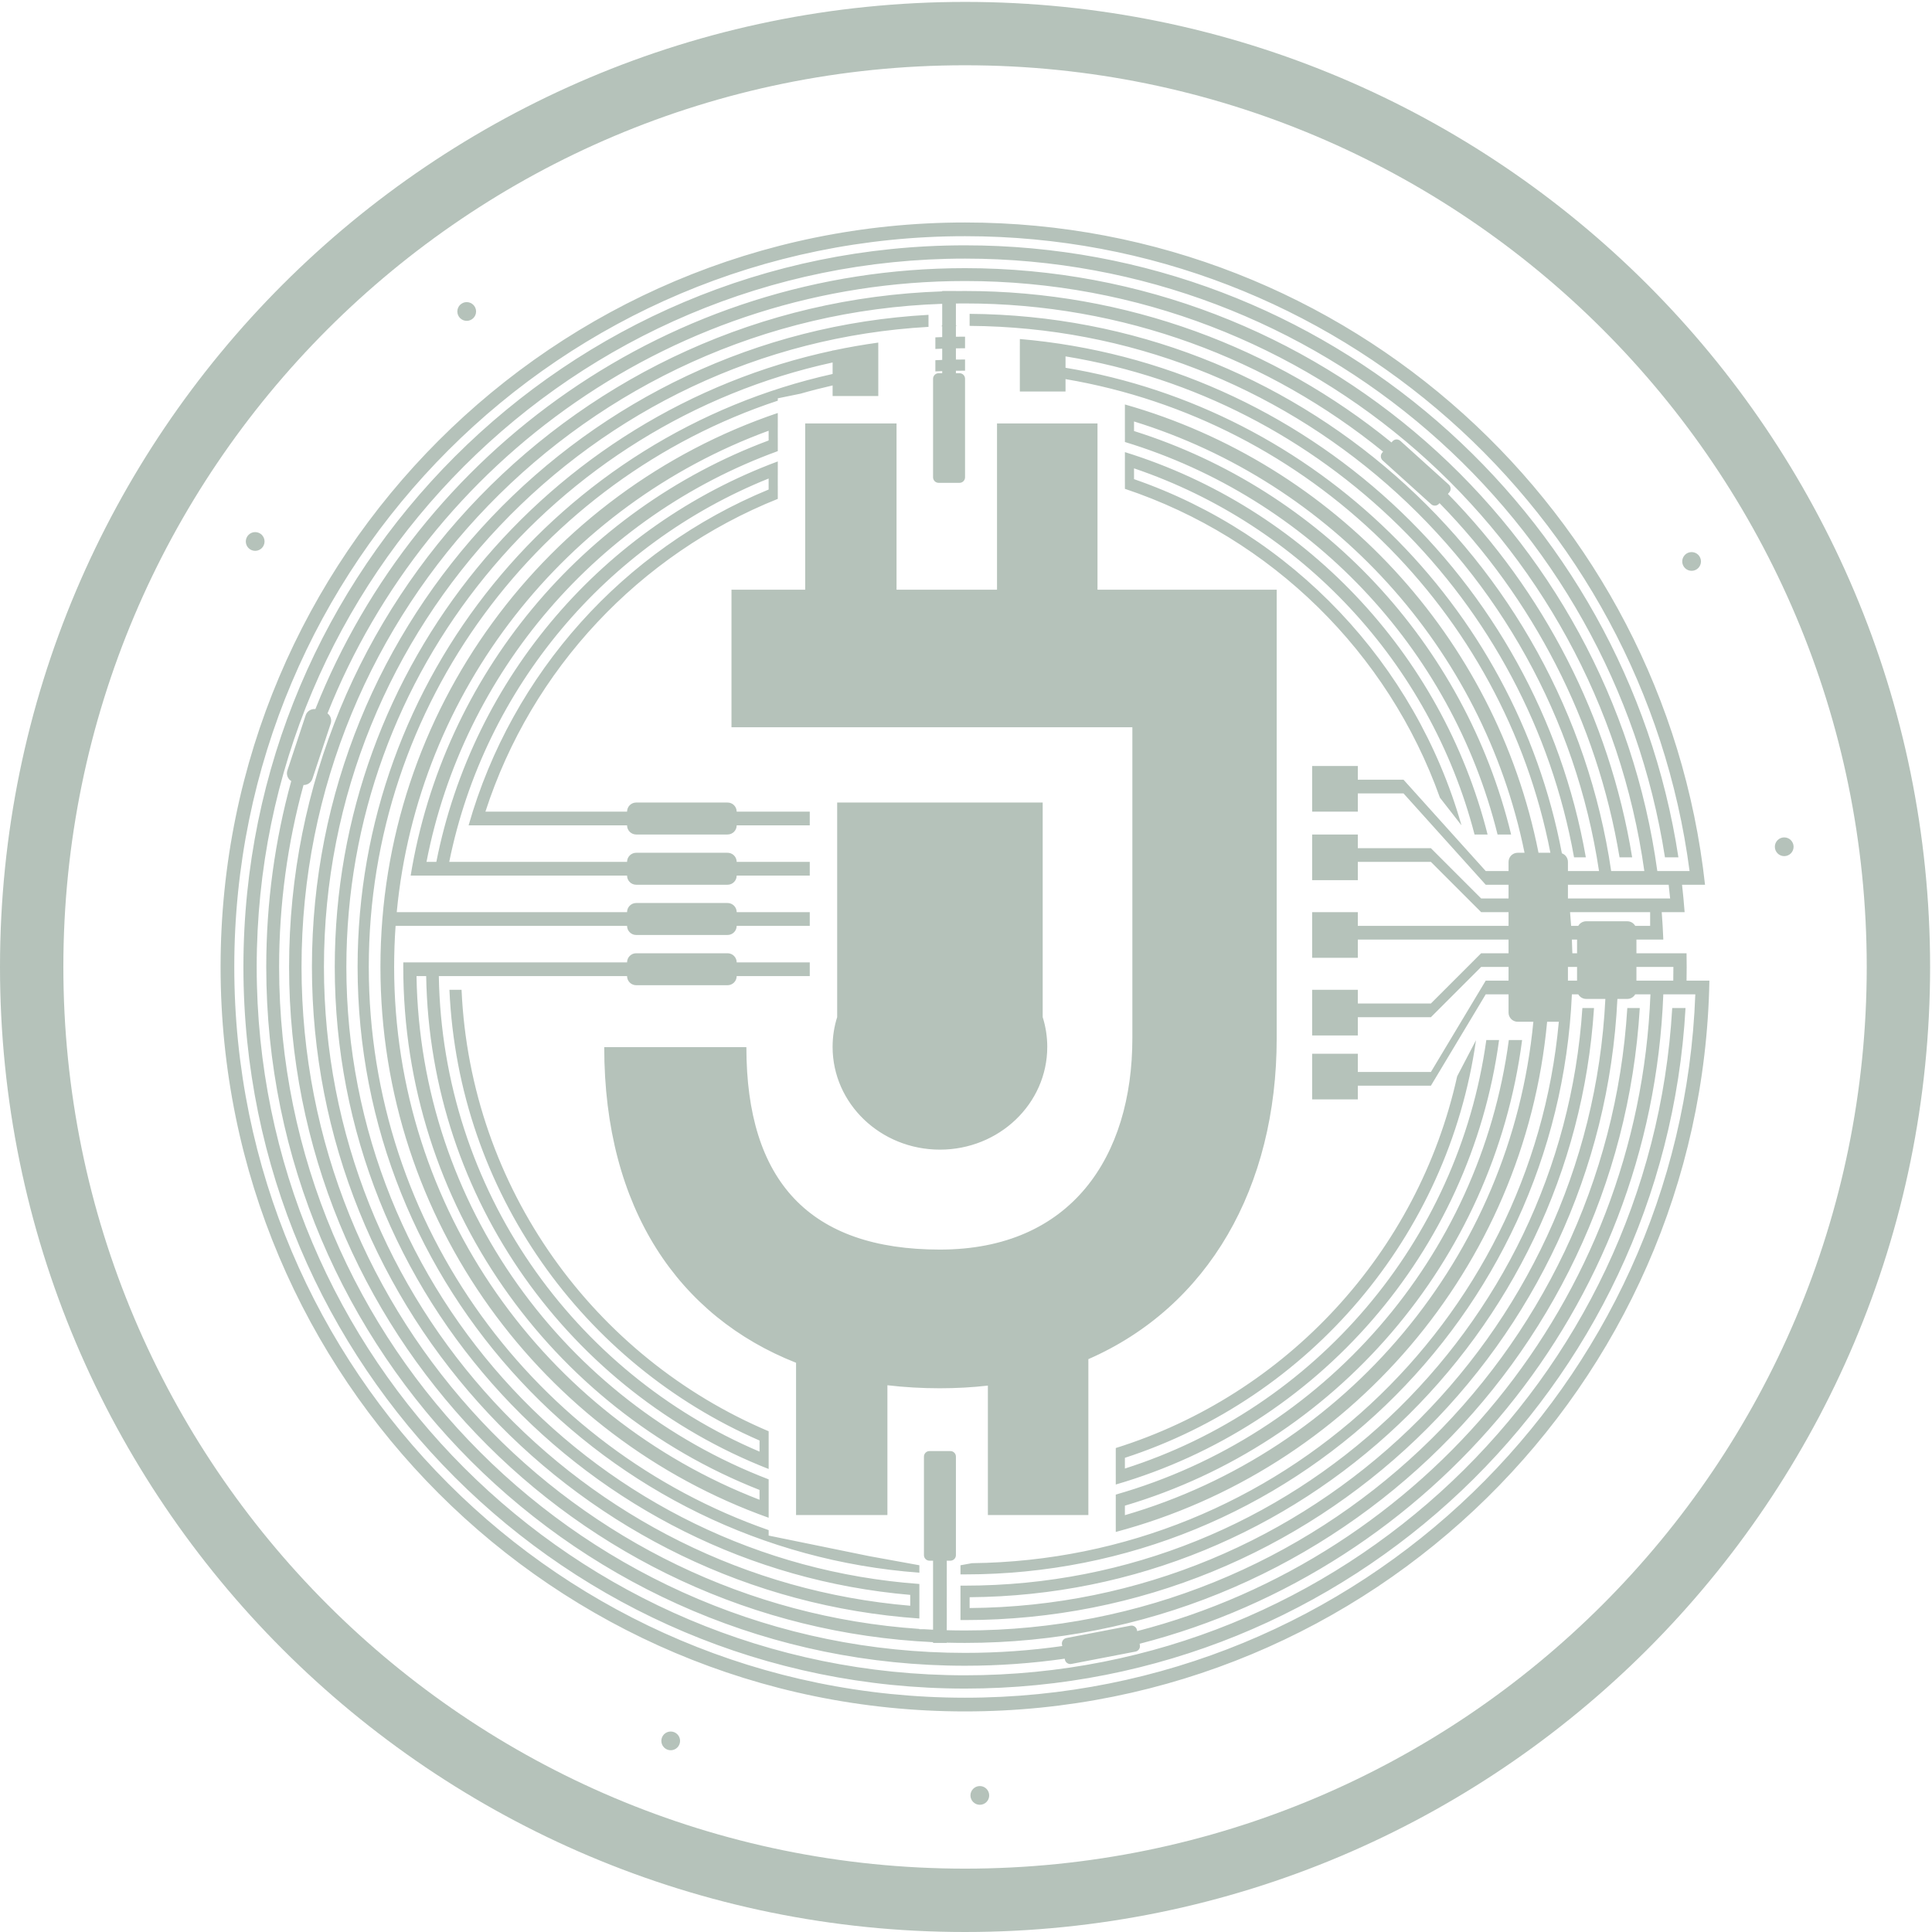 <svg width="696" height="696" viewBox="0 0 696 696" fill="none" xmlns="http://www.w3.org/2000/svg">
<g opacity="0.3">
<path fill-rule="evenodd" clip-rule="evenodd" d="M347.657 696C539.663 696 695.315 540.349 695.315 348.343C695.315 156.337 539.663 0.685 347.657 0.685C155.652 0.685 0 156.337 0 348.343C0 540.349 155.652 696 347.657 696ZM347.657 673.174C527.057 673.174 672.489 527.742 672.489 348.343C672.489 168.943 527.057 23.511 347.657 23.511C168.258 23.511 22.826 168.943 22.826 348.343C22.826 527.742 168.258 673.174 347.657 673.174Z" fill="#063318"/>
<path fill-rule="evenodd" clip-rule="evenodd" d="M347.657 616.535C494.126 616.535 613.172 499.119 615.805 353.278H607.576C607.607 351.637 607.622 349.991 607.622 348.342C607.622 346.693 607.607 345.048 607.576 343.406H589.523V338.47H599.206C599.078 335.163 598.887 331.872 598.633 328.598H606.884C606.635 325.29 606.325 321.999 605.954 318.726H614.232C599.492 184.543 485.766 80.15 347.657 80.15C199.538 80.15 79.464 200.224 79.464 348.342C79.464 496.461 199.538 616.535 347.657 616.535ZM602.791 353.278C602.822 351.637 602.838 349.991 602.838 348.342H589.523V353.278H602.791ZM383.561 597.54C371.834 599.215 359.846 600.081 347.657 600.081C208.625 600.081 95.918 487.374 95.918 348.342C95.918 325.155 99.052 302.701 104.921 281.379C103.657 280.595 103.046 279.022 103.534 277.548L110.117 257.681C110.616 256.175 112.097 255.272 113.613 255.446C150.579 162.392 241.435 96.603 347.657 96.603C474.966 96.603 580.204 191.107 597.044 313.79H608.666C591.746 184.726 481.337 85.086 347.657 85.086C202.264 85.086 84.4 202.95 84.4 348.342C84.4 493.735 202.264 611.599 347.657 611.599C489.744 611.599 605.54 499.033 610.731 358.214H599.206C594.85 471.159 516.085 565.019 410.546 592.162L410.638 592.64C410.847 593.725 410.137 594.774 409.053 594.983L385.963 599.435C384.878 599.644 383.83 598.934 383.621 597.85L383.561 597.54ZM382.683 592.985C371.241 594.608 359.547 595.448 347.657 595.448C211.184 595.448 100.551 484.815 100.551 348.342C100.551 325.648 103.61 303.667 109.339 282.792C110.754 282.832 112.087 281.949 112.555 280.536L119.137 260.67C119.595 259.29 119.088 257.822 117.983 256.997C154.309 165.74 243.45 101.237 347.657 101.237C472.403 101.237 575.56 193.675 592.366 313.79H580.423C563.788 200.754 466.77 113.867 349.302 113.063V117.393C464.374 118.196 559.447 203.154 576.044 313.79H564.843V310.499C564.843 309.072 563.935 307.858 562.665 307.401C545.707 217.799 474.124 147.516 383.854 132.49V128.387C476.851 143.575 550.504 216.319 567.049 308.854H571.294C553.715 208.611 470.382 131.001 367.401 122.13V124.575H367.397V141.031H383.854V136.575C471.831 151.505 541.6 219.927 558.526 307.209H554.247C538.853 229.457 480.661 167.098 405.244 145.707V147.61H405.243V155.838H405.244V159.229C471.34 179.33 522.761 233.133 539.493 300.627H544.378C527.701 231.629 475.669 176.43 408.534 155.28V151.832C479.614 173.828 534.214 233.327 549.212 307.209H546.744C544.927 307.209 543.454 308.682 543.454 310.499V313.79H535.227L505.61 280.883H489.157V275.947H472.703V292.4H489.157V285.819H505.61L535.227 318.726H543.454V323.662H533.581L515.483 305.563H489.157V300.627H472.703V317.081H489.157V310.499H515.483L533.581 328.598H543.454V333.534H489.157V328.598H472.703V345.052H489.157V338.47H543.454V343.406H533.581L515.483 361.505H489.157V356.569H472.703V373.023H489.157V366.441H515.483L533.581 348.342H543.454V353.278H535.227L515.483 386.185H489.157V379.604H472.703V396.058H489.157V391.121H515.483L535.227 358.214H543.454V364.796C543.454 366.613 544.927 368.087 546.744 368.087H552.39C544.311 452.909 484.714 522.709 405.241 545.841V542.411C480.82 520.019 537.945 454.679 548.338 374.668H543.554C533.1 453.204 476.526 517.164 401.953 538.426V540.849H401.95V549.077H401.953V551.882C485.809 529.57 549.099 456.813 557.348 368.087H561.565C551.672 476.655 460.991 561.876 350.141 563.133L346.011 563.884V567.168C346.195 567.17 346.379 567.171 346.563 567.172C346.733 567.172 346.903 567.173 347.073 567.173C347.268 567.174 347.462 567.174 347.657 567.174C465.206 567.174 561.107 474.49 566.27 358.214H568.574C569.143 359.198 570.206 359.86 571.424 359.86H578.329C572.354 481.519 472.243 578.433 349.304 579.292V575.395C468.98 574.545 566.647 481.109 574.24 363.15H570.052C562.431 479.34 465.774 571.222 347.656 571.222C347.108 571.222 346.559 571.22 346.011 571.216V575.395C346.012 575.395 346.012 575.395 346.013 575.395V579.292H346.011V583.622C346.559 583.626 347.108 583.628 347.657 583.628C473.739 583.628 576.659 484.455 582.665 359.86H586.233C587.451 359.86 588.514 359.198 589.083 358.214H594.569C590.22 468.899 513.067 560.881 409.667 587.603L409.596 587.235C409.387 586.151 408.338 585.441 407.253 585.65L384.164 590.102C383.079 590.312 382.369 591.36 382.578 592.445L382.683 592.985ZM568.134 353.278V348.342H564.843V353.278H568.134ZM568.134 343.406H566.434C566.397 341.756 566.342 340.111 566.27 338.47H568.134V343.406ZM568.574 333.534H565.995C565.885 331.884 565.756 330.238 565.61 328.598H594.459V333.534H589.083C588.514 332.551 587.451 331.889 586.233 331.889H571.424C570.206 331.889 569.143 332.551 568.574 333.534ZM601.659 323.662C601.501 322.012 601.327 320.367 601.137 318.726H564.843V323.662H601.659ZM607.208 363.15C599.532 499.836 486.262 608.308 347.657 608.308C204.081 608.308 87.691 491.917 87.691 348.342C87.691 204.767 204.081 88.377 347.657 88.377C477.807 88.377 585.619 184.019 604.642 308.854H599.801C580.82 186.672 475.159 93.161 347.657 93.161C206.724 93.161 92.475 207.41 92.475 348.342C92.475 489.275 206.724 603.523 347.657 603.523C483.619 603.523 594.746 497.192 602.415 363.15H607.208ZM521.602 177.928C555.915 212.947 579.737 258.284 587.983 308.854H583.44C575.253 259.601 552.006 215.44 518.592 181.26L518.381 181.493C517.641 182.313 516.376 182.377 515.557 181.637L498.106 165.876C497.286 165.135 497.222 163.87 497.962 163.051L498.264 162.717C457.157 129.325 404.744 109.312 347.657 109.312C346.557 109.312 345.46 109.319 344.364 109.334V113.079C344.364 113.079 344.365 113.079 344.366 113.079V117.17L344.603 117.407C344.523 117.408 344.443 117.409 344.364 117.41V121.307C345.46 121.291 346.557 121.284 347.657 121.284L347.656 125.463C346.557 125.463 345.459 125.471 344.364 125.487V129.535C345.459 129.519 346.557 129.51 347.657 129.51L347.656 133.538C346.557 133.538 345.459 133.546 344.364 133.563V134.447H345.657C346.762 134.447 347.657 135.343 347.657 136.447V171.942C347.657 173.047 346.762 173.942 345.657 173.942H338.138C337.033 173.942 336.138 173.047 336.138 171.942V136.447C336.138 135.343 337.033 134.447 338.138 134.447H339.427V133.693C338.604 133.724 337.782 133.759 336.962 133.8V129.767C337.782 129.728 338.604 129.693 339.427 129.662V125.612C338.604 125.642 337.782 125.676 336.962 125.715V121.531C337.782 121.493 338.604 121.459 339.427 121.43V117.531C339.335 117.534 339.243 117.538 339.152 117.541L339.427 117.174V109.451C211.225 113.789 108.626 219.084 108.626 348.342C108.626 474.825 206.865 578.362 331.203 586.815V586.918H332.798C333.907 586.987 335.019 587.047 336.133 587.1L336.133 562.238H334.85C333.746 562.238 332.85 561.342 332.85 560.238V524.743C332.85 523.638 333.746 522.743 334.85 522.743H342.37C343.474 522.743 344.37 523.638 344.37 524.743V560.238C344.37 561.342 343.474 562.238 342.37 562.238H341.07V563.048C341.072 563.048 341.073 563.048 341.075 563.048V567.077C341.073 567.077 341.072 567.077 341.07 567.077V571.127C341.072 571.127 341.073 571.127 341.075 571.127V575.307C341.073 575.307 341.072 575.307 341.07 575.307V579.205C341.072 579.205 341.073 579.205 341.075 579.205V583.537C341.073 583.537 341.072 583.537 341.07 583.537V587.284C343.258 587.343 345.454 587.373 347.657 587.373C474.696 587.373 578.589 488.266 586.236 363.15H590.726C583.072 490.743 477.172 591.854 347.657 591.854C345.454 591.854 343.258 591.825 341.07 591.767V591.854H336.133V591.587C206.996 585.571 104.144 478.968 104.144 348.342C104.144 216.608 208.749 109.306 339.427 104.967V104.831H344.364V104.852C345.46 104.837 346.557 104.83 347.657 104.83C405.9 104.83 459.367 125.278 501.272 159.387L501.652 158.966C502.392 158.146 503.657 158.082 504.477 158.822L521.927 174.584C522.747 175.324 522.811 176.589 522.071 177.409L521.602 177.928ZM331.203 572.11L331.203 570.624C215.793 562.203 124.777 465.901 124.777 348.342C124.777 241.625 199.779 152.425 299.947 130.581V134.726C202.033 156.499 128.825 243.871 128.825 348.342C128.825 463.665 218.031 558.152 331.203 566.565V563.884L313.104 560.593L276.906 553.189V551.223C193.032 521.976 132.852 442.187 132.852 348.342C132.852 253.275 194.611 172.631 280.197 144.345V143.496L288.368 141.825C292.185 140.731 296.046 139.74 299.947 138.855V142.677H316.403V126.22H316.395V123.418C310.981 124.164 305.628 125.1 300.343 126.22H299.947V126.305C197.453 148.222 120.598 239.307 120.598 348.342C120.598 467.091 211.756 564.549 327.912 574.554V578.465C209.601 568.448 116.701 469.244 116.701 348.342C116.701 225.207 213.065 124.579 334.494 117.756V113.419C210.672 120.247 112.371 222.815 112.371 348.342C112.371 472.756 208.935 574.615 331.203 583.061L331.203 580.339V572.11ZM276.906 544.14V546.769C195.395 517.703 137.051 439.836 137.051 348.342C137.051 255.622 196.969 176.896 280.197 148.773V153.992C280.195 153.993 280.192 153.994 280.19 153.995V157.482C280.192 157.481 280.195 157.481 280.197 157.48V162.519C215.763 185.916 166.948 241.872 153.641 310.499H157.191C170.367 243.808 217.696 189.392 280.197 166.231V171.093C280.195 171.094 280.192 171.095 280.19 171.096V175.037C280.192 175.036 280.195 175.035 280.197 175.034V179.72C230.401 199.66 191.494 241.018 174.871 292.4H225.9C225.9 290.583 227.374 289.11 229.191 289.11H262.098C263.916 289.11 265.389 290.583 265.389 292.4H291.715V297.336H265.389C265.389 299.154 263.916 300.627 262.098 300.627H229.191C227.374 300.627 225.9 299.154 225.9 297.336H168.815C184.451 242.408 224.71 197.85 276.898 176.355V172.385C218.56 195.867 174.589 247.52 161.832 310.499H225.9C225.9 308.682 227.374 307.209 229.191 307.209H262.098C263.916 307.209 265.389 308.682 265.389 310.499H291.715V315.435H265.389C265.389 317.253 263.916 318.726 262.098 318.726H229.191C227.374 318.726 225.9 317.253 225.9 315.435H147.94C159.768 243.106 209.938 183.67 276.898 158.678V155.169C204.079 181.85 150.549 248.531 142.923 328.598H225.9C225.9 326.781 227.374 325.307 229.191 325.307H262.098C263.916 325.307 265.389 326.781 265.389 328.598H291.715V333.534H265.389C265.389 335.352 263.916 336.825 262.098 336.825H229.191C227.374 336.825 225.9 335.352 225.9 333.534H142.512C142.164 338.425 141.988 343.363 141.988 348.342C141.988 435.831 196.614 510.56 273.62 540.283V536.75C198.471 507.197 145.278 433.981 145.278 348.342C145.278 347.793 145.28 347.245 145.285 346.697H225.9C225.9 344.88 227.374 343.406 229.191 343.406H262.098C263.916 343.406 265.389 344.88 265.389 346.697H291.715V351.633H265.389C265.389 353.45 263.916 354.924 262.098 354.924H229.191C227.374 354.924 225.9 353.45 225.9 351.633H158.083C159.394 428.666 206.646 494.509 273.62 522.944V518.942C210.154 491.361 165.082 429.401 161.91 356.569H166.272C169.467 428.202 214.168 489.039 276.906 515.609V517.814H276.911V526.042H276.906V529.2C205.632 501.297 154.876 432.477 153.532 351.633H150.048C151.4 434.432 203.669 504.85 276.906 532.937V535.912H276.911V544.14H276.906ZM401.953 522.75V521.652C463.443 502.407 510.867 451.34 524.938 387.738L531.723 374.734C521.656 445.578 471.656 503.565 405.241 525.178V529.041C473.72 507.237 525.316 447.584 535.445 374.668H540.038C529.654 451.272 474.592 513.683 401.953 534.8V530.978H401.95V522.75H401.953ZM531.203 300.627H535.901C519.334 235.062 469.412 182.776 405.244 162.874V165.708H405.243V173.937H405.244V176.098C458.064 193.749 500.072 235.018 518.732 287.368L526.492 297.317C509.879 238.978 465.49 192.341 408.534 172.613V168.726C468.597 189.076 515.152 238.709 531.203 300.627ZM322.976 152.545H290.069V212.444H263.515V262.001H407.932V374.01C407.932 416.718 385.873 450.16 338.604 450.16C291.729 450.16 268.882 425.582 268.882 377.233H217.674C217.674 435.607 244.67 474.35 286.779 490.936V545.785H319.686V499.032C325.806 499.756 332.12 500.121 338.604 500.121C344.554 500.121 350.316 499.795 355.883 499.159V545.785H392.081V489.634C435.374 470.691 459.928 427.701 459.928 374.01V212.444H395.372V152.545H359.174V212.444H322.976V152.545ZM375.628 289.11H301.587V366.418C300.517 369.811 299.941 373.409 299.941 377.136C299.941 397.582 317.253 414.156 338.607 414.156C359.962 414.156 377.273 397.582 377.273 377.136C377.273 373.409 376.698 369.811 375.628 366.418V289.11Z" fill="#063318"/>
<path fill-rule="evenodd" clip-rule="evenodd" d="M171.508 112.211C171.508 110.348 169.996 108.836 168.133 108.836C166.27 108.836 164.758 110.348 164.758 112.211C164.758 114.074 166.27 115.586 168.133 115.586C169.996 115.586 171.508 114.074 171.508 112.211ZM91.928 191.69C93.791 191.69 95.302 193.202 95.302 195.065C95.302 196.928 93.791 198.44 91.928 198.44C90.064 198.44 88.553 196.928 88.553 195.065C88.553 193.202 90.064 191.69 91.928 191.69ZM612.773 202.263C612.773 200.4 611.262 198.888 609.398 198.888C607.535 198.888 606.023 200.4 606.023 202.263C606.023 204.127 607.535 205.638 609.398 205.638C611.262 205.638 612.773 204.127 612.773 202.263ZM646.137 305.047C646.137 303.184 644.626 301.672 642.762 301.672C640.899 301.672 639.388 303.184 639.388 305.047C639.388 306.911 640.899 308.422 642.762 308.422C644.626 308.422 646.137 306.911 646.137 305.047ZM241.623 623.775C243.486 623.775 244.997 625.286 244.997 627.15C244.997 629.013 243.486 630.524 241.623 630.524C239.759 630.524 238.248 629.013 238.248 627.15C238.248 625.286 239.759 623.775 241.623 623.775ZM356.356 646.799C356.356 644.935 354.845 643.424 352.982 643.424C351.118 643.424 349.607 644.935 349.607 646.799C349.607 648.662 351.118 650.173 352.982 650.173C354.845 650.173 356.356 648.662 356.356 646.799Z" fill="#063318"/>
</g>
</svg>
